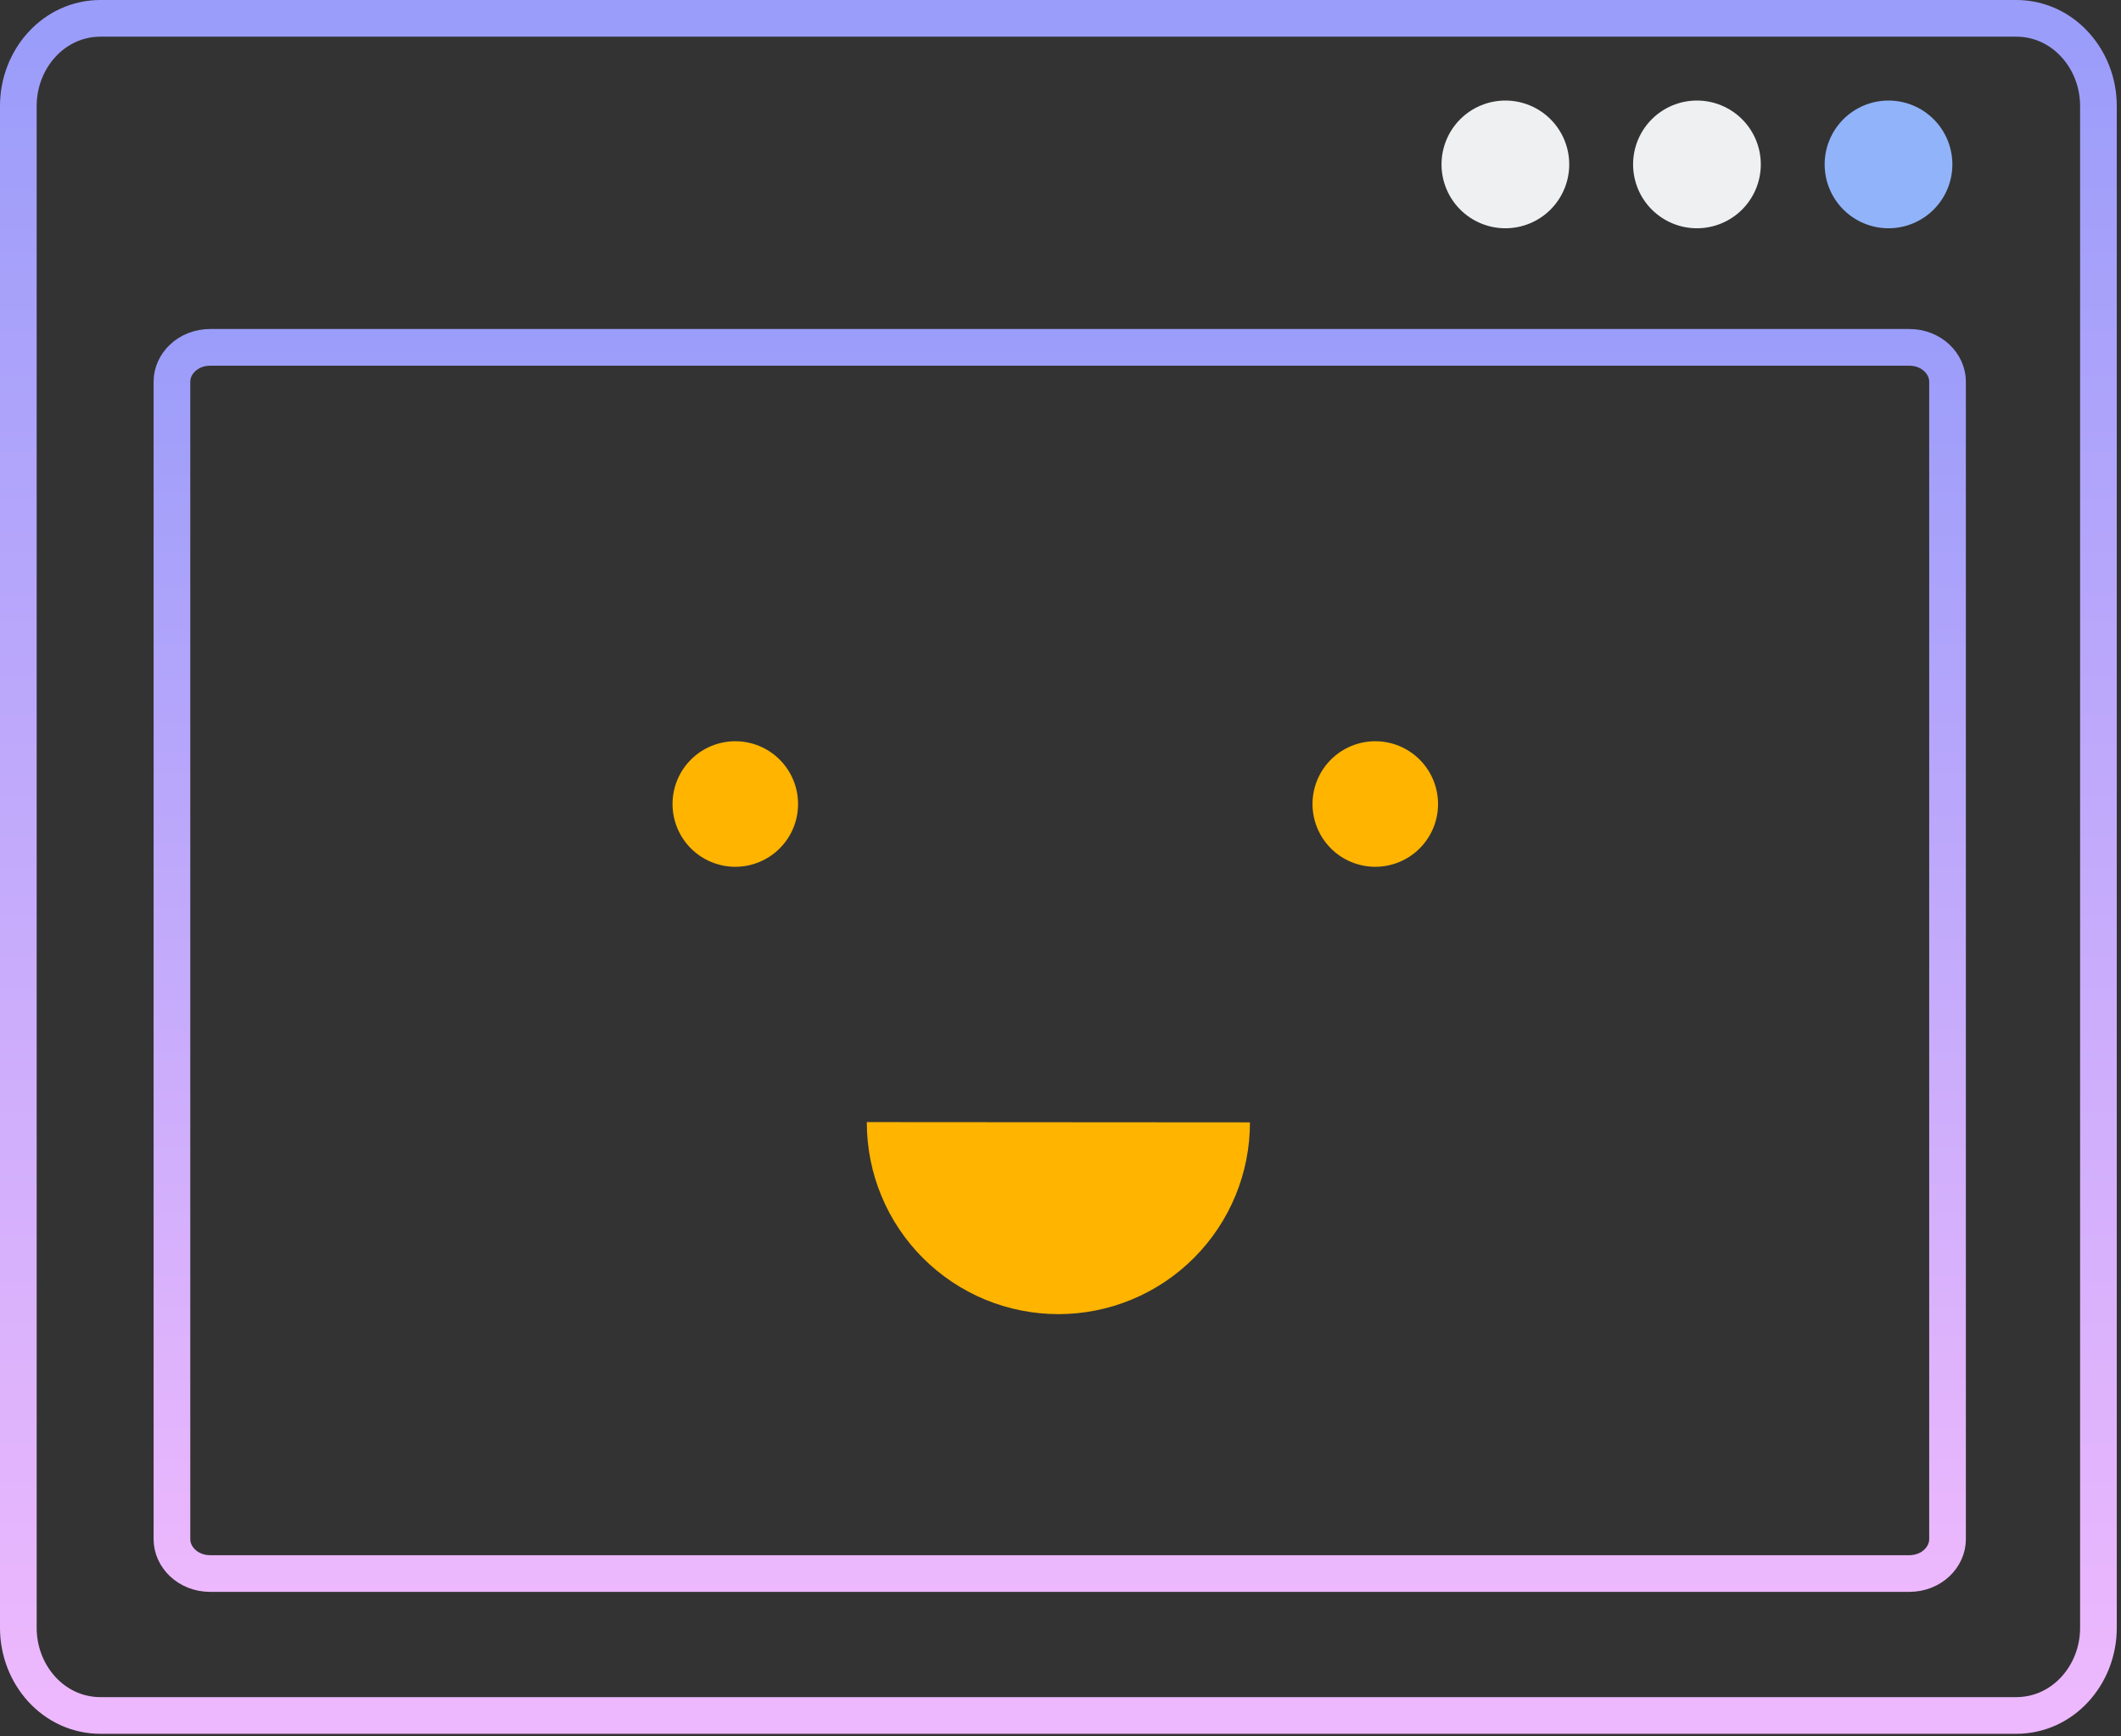 <svg width="347" height="284" viewBox="0 0 347 284" fill="none" xmlns="http://www.w3.org/2000/svg">
<rect x="0" y="0" width="347" height="284" fill="#333333" stroke="none"/>
<path d="M329.861 3H16.447C8.775 3 3 9.658 3 17.325V266.3C3 273.98 8.777 280.625 16.447 280.625H329.861C337.505 280.625 343.308 273.996 343.308 266.3V17.325C343.308 9.641 337.506 3 329.861 3Z" stroke="url(#paint0_linear_5008_1917)" stroke-width="6"/>
<path d="M34.399 56.821H312.351C316.026 56.821 318.621 59.539 318.621 62.429V251.801C318.621 254.689 316.028 257.409 312.341 257.409H34.399C30.724 257.409 28.129 254.691 28.129 251.801V62.429C28.129 59.539 30.724 56.821 34.399 56.821Z" stroke="url(#paint1_linear_5008_1917)" stroke-width="6"/>
<path d="M319.412 26.894C319.412 29.665 318.311 32.322 316.352 34.282C314.393 36.241 311.735 37.342 308.965 37.342C306.194 37.342 303.537 36.241 301.577 34.282C299.618 32.322 298.518 29.665 298.518 26.894C298.518 24.124 299.618 21.466 301.577 19.507C303.537 17.548 306.194 16.447 308.965 16.447C311.735 16.447 314.393 17.548 316.352 19.507C318.311 21.466 319.412 24.124 319.412 26.894Z" fill="#91B3FA"/>
<path d="M288.072 26.894C288.072 29.665 286.971 32.322 285.012 34.282C283.052 36.241 280.395 37.342 277.624 37.342C274.854 37.342 272.196 36.241 270.237 34.282C268.278 32.322 267.177 29.665 267.177 26.894C267.177 24.124 268.278 21.466 270.237 19.507C272.196 17.548 274.854 16.447 277.624 16.447C280.395 16.447 283.052 17.548 285.012 19.507C286.971 21.466 288.072 24.124 288.072 26.894ZM256.73 26.894C256.73 29.665 255.629 32.322 253.67 34.282C251.711 36.241 249.054 37.342 246.283 37.342C243.512 37.342 240.855 36.241 238.896 34.282C236.937 32.322 235.836 29.665 235.836 26.894C235.836 24.124 236.937 21.466 238.896 19.507C240.855 17.548 243.512 16.447 246.283 16.447C249.054 16.447 251.711 17.548 253.67 19.507C255.629 21.466 256.73 24.124 256.73 26.894Z" fill="#EFF0F2"/>
<path d="M130.561 131.198C130.605 132.573 130.372 133.944 129.876 135.227C129.38 136.511 128.631 137.682 127.673 138.67C126.716 139.659 125.57 140.445 124.302 140.982C123.035 141.518 121.673 141.795 120.297 141.795C118.921 141.795 117.559 141.518 116.291 140.982C115.024 140.445 113.878 139.659 112.92 138.67C111.963 137.682 111.214 136.511 110.718 135.227C110.222 133.944 109.989 132.573 110.033 131.198C110.118 128.532 111.236 126.004 113.152 124.149C115.068 122.293 117.63 121.256 120.297 121.256C122.964 121.256 125.526 122.293 127.442 124.149C129.357 126.004 130.476 128.532 130.561 131.198ZM235.262 131.198C235.306 132.573 235.073 133.944 234.577 135.227C234.081 136.511 233.332 137.682 232.374 138.67C231.417 139.659 230.271 140.445 229.003 140.982C227.736 141.518 226.374 141.795 224.998 141.795C223.622 141.795 222.26 141.518 220.992 140.982C219.725 140.445 218.579 139.659 217.621 138.67C216.664 137.682 215.915 136.511 215.419 135.227C214.923 133.944 214.69 132.573 214.734 131.198C214.819 128.532 215.937 126.004 217.853 124.149C219.769 122.293 222.331 121.256 224.998 121.256C227.665 121.256 230.227 122.293 232.143 124.149C234.058 126.004 235.177 128.532 235.262 131.198ZM204.495 183.601C204.5 187.716 203.693 191.793 202.122 195.597C200.55 199.401 198.245 202.858 195.338 205.771C192.43 208.685 188.978 210.997 185.177 212.576C181.376 214.154 177.301 214.969 173.185 214.973C169.07 214.977 164.993 214.171 161.189 212.6C157.385 211.028 153.928 208.723 151.015 205.816C148.101 202.908 145.789 199.456 144.21 195.655C142.632 191.854 141.817 187.779 141.813 183.663V183.559" fill="#FFB400"/>
<defs>
<linearGradient id="paint0_linear_5008_1917" x1="173.154" y1="6" x2="173.154" y2="277.625" gradientUnits="userSpaceOnUse">
<stop stop-color="#9B9DFA"/>
<stop offset="1" stop-color="#EDB8FD"/>
</linearGradient>
<linearGradient id="paint1_linear_5008_1917" x1="173.375" y1="53.821" x2="173.375" y2="260.409" gradientUnits="userSpaceOnUse">
<stop stop-color="#9B9DFA"/>
<stop offset="1" stop-color="#EDB8FD"/>
</linearGradient>
</defs>
</svg>
